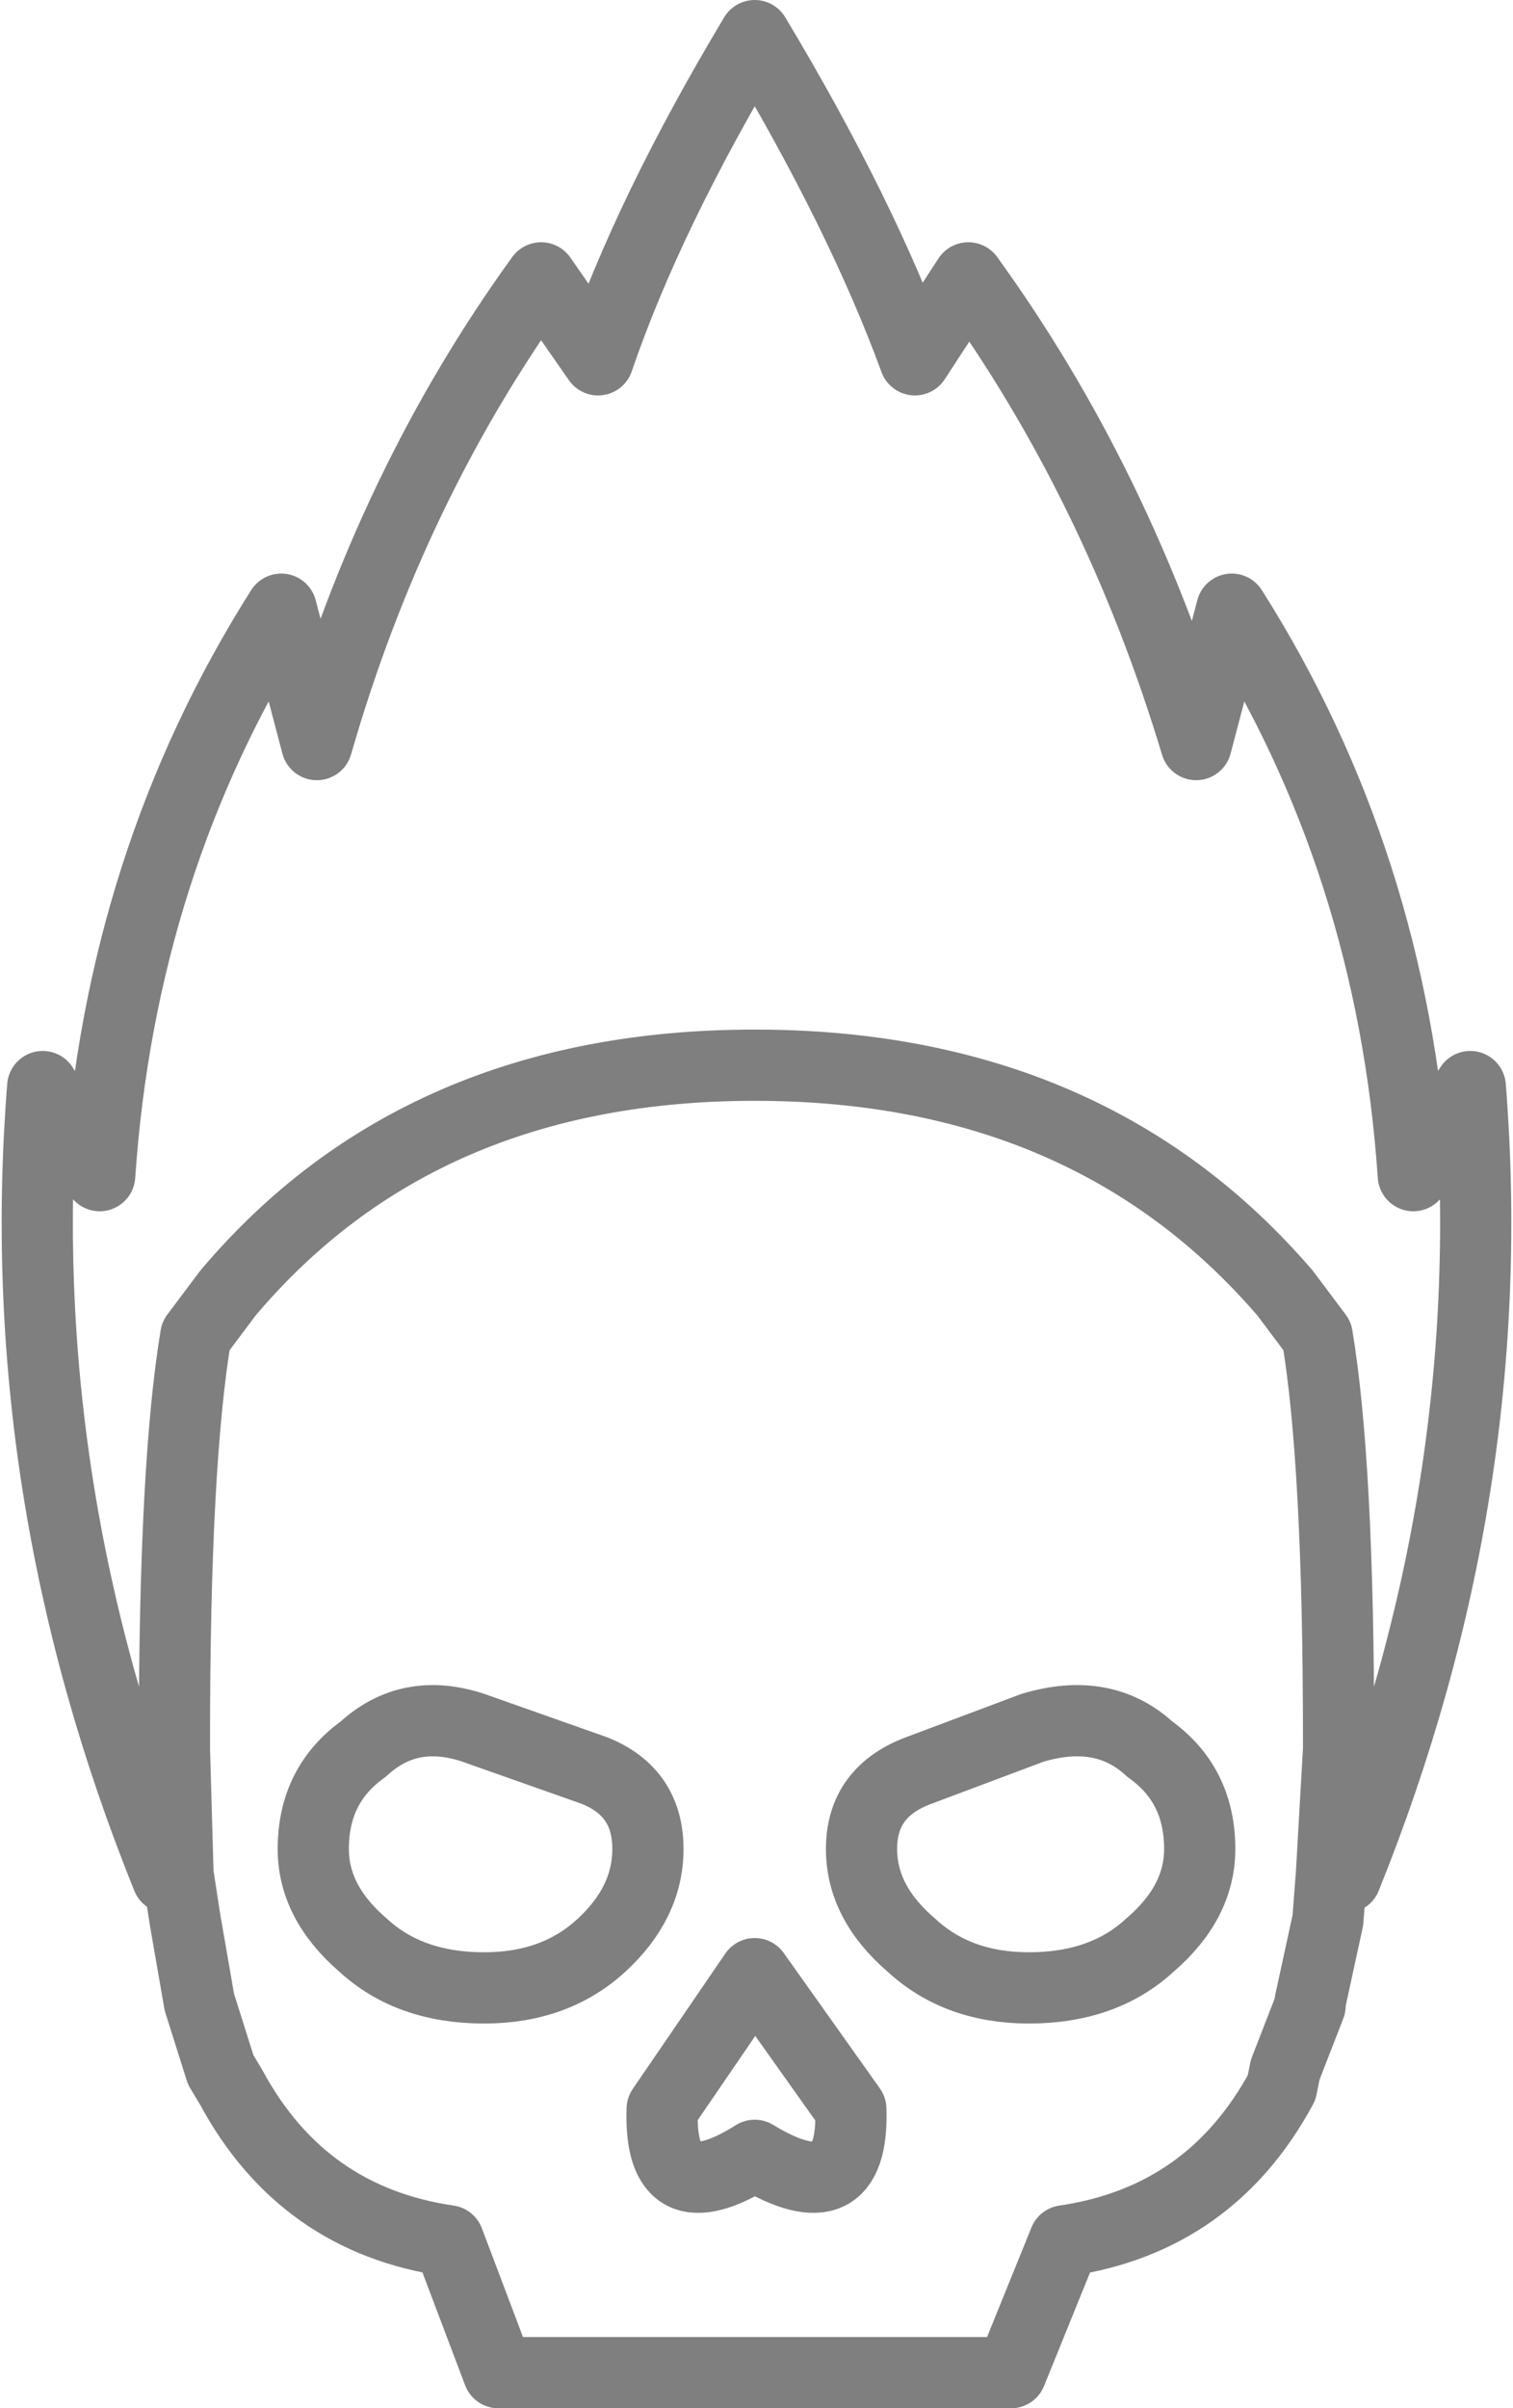 <?xml version="1.0" encoding="UTF-8" standalone="no"?>
<svg xmlns:xlink="http://www.w3.org/1999/xlink" height="33.8px" width="21.25px" xmlns="http://www.w3.org/2000/svg">
  <g transform="matrix(1.0, 0.0, 0.0, 1.0, -389.4, -198.4)">
    <path d="M409.25 214.9 Q408.95 210.5 406.7 206.95 L406.2 208.85 Q405.1 205.2 403.0 202.3 L402.25 203.45 Q401.5 201.4 400.0 198.9 398.5 201.4 397.8 203.45 L397.0 202.3 Q394.9 205.2 393.85 208.85 L393.35 206.95 Q391.1 210.5 390.8 214.9 L390.0 213.65 Q389.55 219.3 391.75 224.75 L391.9 224.7 391.85 222.95 391.85 222.85 391.85 222.8 Q391.85 218.95 392.15 217.15 L392.6 216.55 Q395.3 213.35 400.0 213.35 404.7 213.35 407.45 216.55 L407.9 217.15 Q408.2 218.95 408.2 222.8 L408.2 222.85 408.2 222.95 408.1 224.7 408.3 224.75 Q410.5 219.3 410.05 213.65 L409.25 214.9 M391.9 224.7 L392.0 225.35 392.2 226.5 392.5 227.45 392.65 227.7 Q393.65 229.55 395.7 229.85 L396.4 231.7 403.6 231.7 404.35 229.85 Q406.4 229.55 407.4 227.7 L407.45 227.45 407.8 226.55 407.8 226.5 408.05 225.35 408.1 224.7 M406.25 224.35 Q406.25 223.45 405.55 222.95 404.9 222.35 403.9 222.65 L402.3 223.25 Q401.5 223.55 401.5 224.35 401.5 225.1 402.2 225.7 402.85 226.3 403.85 226.3 404.9 226.3 405.55 225.7 406.25 225.1 406.25 224.35 M400.0 226.1 L398.7 228.0 Q398.65 229.5 400.0 228.65 401.4 229.5 401.35 228.0 L400.0 226.1 M397.85 225.7 Q397.2 226.3 396.2 226.3 395.15 226.3 394.5 225.7 393.8 225.1 393.8 224.35 393.8 223.45 394.5 222.95 395.15 222.35 396.05 222.65 L397.75 223.25 Q398.5 223.55 398.5 224.35 398.5 225.1 397.85 225.7" fill="none" stroke="#000000" stroke-linecap="round" stroke-linejoin="round" stroke-opacity="0.502" stroke-width="1.0"/>
  </g>
</svg>
